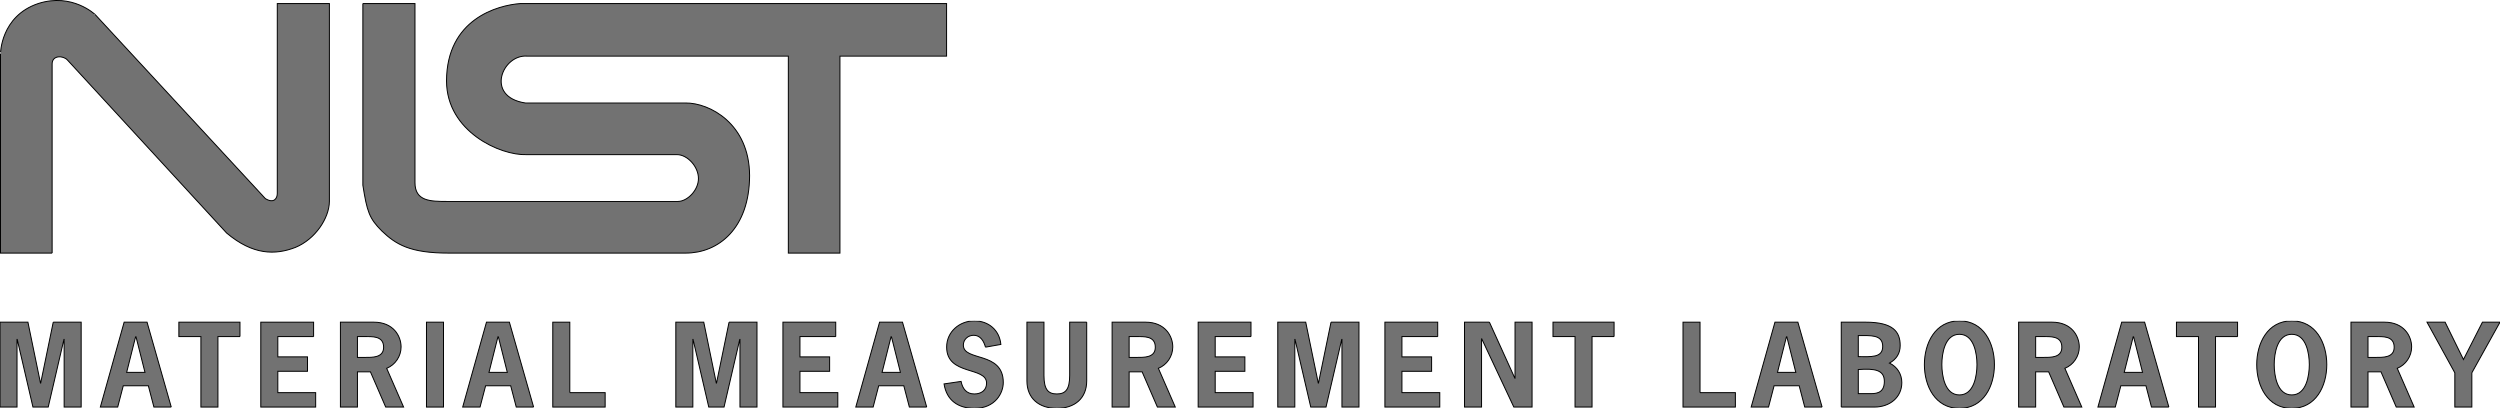 <?xml version="1.0" encoding="UTF-8" standalone="no"?>
<svg
   xmlns:dc="http://purl.org/dc/elements/1.1/"
   xmlns:cc="http://creativecommons.org/ns#"
   xmlns:rdf="http://www.w3.org/1999/02/22-rdf-syntax-ns#"
   xmlns:svg="http://www.w3.org/2000/svg"
   xmlns="http://www.w3.org/2000/svg"
   xmlns:sodipodi="http://sodipodi.sourceforge.net/DTD/sodipodi-0.dtd"
   xmlns:inkscape="http://www.inkscape.org/namespaces/inkscape"
   viewBox="0 0 315.15 51.478"
   height="51.478"
   width="315.15"
   xml:space="preserve"
   version="1.1"
   id="svg4136"
   sodipodi:docname="nist_mml_logo.svg"
   inkscape:version="0.92.0 r15299"><sodipodi:namedview
     pagecolor="#ffffff"
     bordercolor="#666666"
     borderopacity="1"
     objecttolerance="10"
     gridtolerance="10"
     guidetolerance="10"
     inkscape:pageopacity="0"
     inkscape:pageshadow="2"
     inkscape:window-width="1200"
     inkscape:window-height="1857"
     id="namedview9"
     showgrid="false"
     fit-margin-top="0"
     fit-margin-left="0"
     fit-margin-right="0"
     fit-margin-bottom="0"
     inkscape:zoom="0.93974275"
     inkscape:cx="138.23192"
     inkscape:cy="-161.64682"
     inkscape:window-x="-8"
     inkscape:window-y="-8"
     inkscape:window-maximized="1"
     inkscape:current-layer="svg4136" /><defs
     id="defs4140"><clipPath
       clipPathUnits="userSpaceOnUse"
       id="clipPath8966"><path
         d="M 0,0 H 2521.2 V 88.231 H 0 Z"
         id="path8968"
         inkscape:connector-curvature="0" /></clipPath></defs><g
     transform="matrix(1.25,0,0,-1.25,-46.566,91.31)"
     id="g4144"
     style="fill:#727272;fill-opacity:1;stroke:#000000;stroke-opacity:1"><g
       transform="scale(0.1)"
       id="g4146"
       style="fill:#727272;fill-opacity:1;stroke:#000000;stroke-opacity:1"><path
         id="path4278"
         style="fill:#727272;fill-opacity:1;fill-rule:nonzero;stroke:#000000;stroke-opacity:1"
         d="M 425.094,475.242 H 373.027 V 676.27 c 0,-0.231 0,37.929 38.094,50.64 34.359,11.024 57.336,-11.18 57.371,-11.113 L 640.129,530.191 c 8.617,-5.324 12.121,0.219 12.039,5.317 V 726.91 h 52.543 V 527.305 c -0.231,-16.992 -14.285,-38.082 -34.215,-46.301 -20.433,-7.93 -42.855,-7.863 -69.422,14.48 L 440.523,669.988 c -4.218,4.559 -15.253,5.051 -15.429,-3.851 V 475.242"
         inkscape:connector-curvature="0" /><path
         id="path4280"
         style="fill:#727272;fill-opacity:1;fill-rule:nonzero;stroke:#000000;stroke-opacity:1"
         d="m 738.473,726.91 h 52.543 V 546.57 c -0.161,-19.187 15.886,-19.187 31.82,-19.265 h 233.334 c 9.73,0.078 20.8,11.547 20.73,23.125 0.07,12.019 -11.19,24.164 -21.69,24.113 H 903.34 c -26.121,-0.953 -80.348,23.156 -80.504,74.266 0.156,62.367 51.394,76.445 74.742,78.101 H 1327.13 V 673.871 H 1219.59 V 475.242 h -52.04 V 673.871 H 904.297 c -25.067,2.168 -43.125,-41.019 -1.926,-47.266 h 161.509 c 24.27,0.227 64.43,-20.894 64.59,-73.277 -0.16,-53.051 -31.27,-78.168 -64.59,-78.086 H 825.242 c -39.418,-0.082 -53.547,8.887 -67.5,22.168 -12.929,12.774 -15.097,19.942 -19.269,46.285 V 726.91"
         inkscape:connector-curvature="0" /></g></g><g
     id="g8958"
     transform="matrix(1.25,0,0,-1.25,0,51.478)"
     style="fill:#727272;fill-opacity:1;stroke:#000000;stroke-opacity:1"><g
       id="g8960"
       transform="scale(0.1)"
       style="fill:#727272;fill-opacity:1;stroke:#000000;stroke-opacity:1"><g
         id="g8962"
         style="fill:#727272;fill-opacity:1;stroke:#000000;stroke-opacity:1"><g
           id="g8964"
           clip-path="url(#clipPath8966)"
           style="fill:#727272;fill-opacity:1;stroke:#000000;stroke-opacity:1"><path
             d="M 53.688,86.91 H 81.852 V 1.316 H 64.688 V 69.527 H 64.469 L 48.629,1.316 H 33.223 L 17.383,69.527 H 17.164 V 1.316 H 0 V 86.91 H 28.164 L 40.816,25.523 h 0.219 l 12.652,61.387"
             style="fill:#727272;fill-opacity:1;fill-rule:nonzero;stroke:#000000;stroke-opacity:1"
             id="path8970"
             inkscape:connector-curvature="0" /><path
             d="m 137.172,72.168 h -0.438 l -9.019,-35.863 h 18.48 z M 172.711,1.316 h -17.492 l -5.614,21.457 h -25.304 l -5.61,-21.457 h -17.492 l 23.989,85.594 h 23.097 L 172.711,1.316"
             style="fill:#727272;fill-opacity:1;fill-rule:nonzero;stroke:#000000;stroke-opacity:1"
             id="path8972"
             inkscape:connector-curvature="0" /><path
             d="M 242.004,72.387 H 219.773 V 1.316 H 202.617 V 72.387 h -22.226 v 14.524 h 61.613 V 72.387"
             style="fill:#727272;fill-opacity:1;fill-rule:nonzero;stroke:#000000;stroke-opacity:1"
             id="path8974"
             inkscape:connector-curvature="0" /><path
             d="M 316.254,72.387 H 280.172 V 51.922 h 29.922 V 37.402 H 280.172 V 15.84 h 38.172 V 1.316 H 263.008 V 86.91 h 53.246 V 72.387"
             style="fill:#727272;fill-opacity:1;fill-rule:nonzero;stroke:#000000;stroke-opacity:1"
             id="path8976"
             inkscape:connector-curvature="0" /><path
             d="m 367.953,51.375 c 7.481,0 18.922,-0.438 18.922,10.23 0,11.773 -11.555,10.781 -20.023,10.781 h -6.379 V 51.375 Z m 9.133,35.535 c 19.691,0 27.391,-14.082 27.391,-24.973 0,-9.348 -5.829,-18.039 -14.52,-21.562 L 407.008,1.316 H 388.965 L 373.563,36.855 h -13.09 V 1.316 h -17.16 V 86.91 h 33.773"
             style="fill:#727272;fill-opacity:1;fill-rule:nonzero;stroke:#000000;stroke-opacity:1"
             id="path8978"
             inkscape:connector-curvature="0" /><path
             d="m 430.098,1.316 h 17.164 v 85.594 H 430.098 Z"
             style="fill:#727272;fill-opacity:1;fill-rule:nonzero;stroke:#000000;stroke-opacity:1"
             id="path8980"
             inkscape:connector-curvature="0" /><path
             d="m 502.59,72.168 h -0.442 l -9.019,-35.863 h 18.48 z M 538.125,1.316 H 520.637 L 515.023,22.773 H 489.719 L 484.105,1.316 h -17.488 l 23.985,85.594 h 23.097 L 538.125,1.316"
             style="fill:#727272;fill-opacity:1;fill-rule:nonzero;stroke:#000000;stroke-opacity:1"
             id="path8982"
             inkscape:connector-curvature="0" /><path
             d="m 574.633,15.84 h 35.644 V 1.316 H 557.473 V 86.91 h 17.16 V 15.84"
             style="fill:#727272;fill-opacity:1;fill-rule:nonzero;stroke:#000000;stroke-opacity:1"
             id="path8984"
             inkscape:connector-curvature="0" /><path
             d="m 735.238,86.91 h 28.164 V 1.316 H 746.238 V 69.527 H 746.02 L 730.18,1.316 H 714.773 L 698.938,69.527 h -0.223 V 1.316 h -17.16 V 86.91 h 28.164 l 12.648,-61.387 h 0.223 l 12.648,61.387"
             style="fill:#727272;fill-opacity:1;fill-rule:nonzero;stroke:#000000;stroke-opacity:1"
             id="path8986"
             inkscape:connector-curvature="0" /><path
             d="M 842.816,72.387 H 806.734 V 51.922 h 29.922 V 37.402 H 806.734 V 15.84 h 38.172 V 1.316 H 789.57 V 86.91 h 53.246 V 72.387"
             style="fill:#727272;fill-opacity:1;fill-rule:nonzero;stroke:#000000;stroke-opacity:1"
             id="path8988"
             inkscape:connector-curvature="0" /><path
             d="m 899.023,72.168 h -0.437 l -9.02,-35.863 h 18.481 z M 934.563,1.316 H 917.07 L 911.461,22.773 H 886.152 L 880.543,1.316 h -17.492 l 23.984,85.594 h 23.102 L 934.563,1.316"
             style="fill:#727272;fill-opacity:1;fill-rule:nonzero;stroke:#000000;stroke-opacity:1"
             id="path8990"
             inkscape:connector-curvature="0" /><path
             d="m 993.848,61.719 c -1.653,5.938 -4.953,11.992 -11.883,11.992 -5.613,0 -10.449,-4.074 -10.449,-9.902 0,-16.836 40.264,-5.832 40.264,-37.734 C 1011.78,15.621 1003.86,0 982.734,0 966.449,0 954.68,7.918 952.043,24.645 l 17.16,2.527 c 1.539,-7.258 5.277,-12.649 13.418,-12.649 6.715,0 12.324,3.52 12.324,10.887 0,17.164 -40.265,7.262 -40.265,36.414 0,15.406 12.98,26.406 27.836,26.406 14.519,0 25.414,-9.348 26.844,-23.762 l -15.512,-2.75"
             style="fill:#727272;fill-opacity:1;fill-rule:nonzero;stroke:#000000;stroke-opacity:1"
             id="path8992"
             inkscape:connector-curvature="0" /><path
             d="M 1095.92,86.91 V 27.727 C 1095.92,10.117 1083.82,0 1065.79,0 c -18.05,0 -30.15,10.117 -30.15,27.727 v 59.184 h 17.16 V 33.223 c 0,-14.301 4.29,-18.699 12.99,-18.699 8.69,0 12.97,4.399 12.97,18.699 v 53.688 h 17.16"
             style="fill:#727272;fill-opacity:1;fill-rule:nonzero;stroke:#000000;stroke-opacity:1"
             id="path8994"
             inkscape:connector-curvature="0" /><path
             d="m 1146.19,51.375 c 7.48,0 18.92,-0.438 18.92,10.23 0,11.773 -11.55,10.781 -20.03,10.781 h -6.37 V 51.375 Z m 9.13,35.535 c 19.68,0 27.39,-14.082 27.39,-24.973 0,-9.348 -5.83,-18.039 -14.52,-21.562 l 17.05,-39.059 h -18.04 l -15.41,35.539 h -13.08 V 1.316 h -17.17 V 86.91 h 33.78"
             style="fill:#727272;fill-opacity:1;fill-rule:nonzero;stroke:#000000;stroke-opacity:1"
             id="path8996"
             inkscape:connector-curvature="0" /><path
             d="M 1261.59,72.387 H 1225.5 V 51.922 h 29.92 V 37.402 H 1225.5 V 15.84 h 38.18 V 1.316 h -55.35 V 86.91 h 53.26 V 72.387"
             style="fill:#727272;fill-opacity:1;fill-rule:nonzero;stroke:#000000;stroke-opacity:1"
             id="path8998"
             inkscape:connector-curvature="0" /><path
             d="m 1342.31,86.91 h 28.17 V 1.316 h -17.15 V 69.527 h -0.23 L 1337.26,1.316 h -15.39 l -15.86,68.211 h -0.22 V 1.316 h -17.17 V 86.91 h 28.17 l 12.65,-61.387 h 0.22 l 12.65,61.387"
             style="fill:#727272;fill-opacity:1;fill-rule:nonzero;stroke:#000000;stroke-opacity:1"
             id="path9000"
             inkscape:connector-curvature="0" /><path
             d="m 1449.89,72.387 h -36.07 V 51.922 h 29.92 V 37.402 h -29.92 V 15.84 h 38.16 V 1.316 h -55.33 V 86.91 h 53.24 V 72.387"
             style="fill:#727272;fill-opacity:1;fill-rule:nonzero;stroke:#000000;stroke-opacity:1"
             id="path9002"
             inkscape:connector-curvature="0" /><path
             d="m 1502.04,86.91 25.63,-56.438 h 0.21 v 56.438 h 17.17 V 1.316 h -18.38 l -32.34,68.762 h -0.22 V 1.316 h -17.17 V 86.91 h 25.1"
             style="fill:#727272;fill-opacity:1;fill-rule:nonzero;stroke:#000000;stroke-opacity:1"
             id="path9004"
             inkscape:connector-curvature="0" /><path
             d="m 1627.76,72.387 h -22.22 V 1.316 h -17.15 V 72.387 h -22.23 v 14.524 h 61.6 V 72.387"
             style="fill:#727272;fill-opacity:1;fill-rule:nonzero;stroke:#000000;stroke-opacity:1"
             id="path9006"
             inkscape:connector-curvature="0" /><path
             d="m 1714.44,15.84 h 35.65 V 1.316 h -52.81 V 86.91 h 17.16 V 15.84"
             style="fill:#727272;fill-opacity:1;fill-rule:nonzero;stroke:#000000;stroke-opacity:1"
             id="path9008"
             inkscape:connector-curvature="0" /><path
             d="m 1802,72.168 h -0.43 l -9.02,-35.863 h 18.48 z m 35.55,-70.852 h -17.5 l -5.61,21.457 h -25.31 l -5.6,-21.457 h -17.5 l 23.98,85.594 h 23.11 l 24.43,-85.594"
             style="fill:#727272;fill-opacity:1;fill-rule:nonzero;stroke:#000000;stroke-opacity:1"
             id="path9010"
             inkscape:connector-curvature="0" /><path
             d="m 1885.17,14.848 c 5.15,0 15.17,-0.66 15.17,12.324 0,11.66 -9.69,13.203 -26.29,11.992 V 14.848 Z m -11.12,37.297 c 12.64,0 24.63,-1.426 24.63,10.34 0,12.211 -12.54,10.895 -24.63,10.895 z M 1856.88,1.316 V 86.91 h 24.65 c 27.72,0 34.77,-9.68 34.77,-23.543 0,-8.031 -3.87,-13.859 -10.78,-17.711 7.81,-3.742 12.42,-11.117 12.42,-19.695 0,-14.738 -11.99,-24.644 -27.62,-24.644 h -33.44"
             style="fill:#727272;fill-opacity:1;fill-rule:nonzero;stroke:#000000;stroke-opacity:1"
             id="path9012"
             inkscape:connector-curvature="0" /><path
             d="m 1958.31,44.117 c 0,-11.004 2.97,-30.586 17.72,-30.586 14.74,0 17.71,19.582 17.71,30.586 0,11 -2.97,30.578 -17.71,30.578 -14.75,0 -17.72,-19.578 -17.72,-30.578 z m 53.03,0 C 2011.34,22.555 2000.46,0 1976.03,0 c -24.42,0 -35.32,22.555 -35.32,44.117 0,21.562 10.9,44.113 35.32,44.113 24.43,0 35.31,-22.551 35.31,-44.113"
             style="fill:#727272;fill-opacity:1;fill-rule:nonzero;stroke:#000000;stroke-opacity:1"
             id="path9014"
             inkscape:connector-curvature="0" /><path
             d="m 2060.4,51.375 c 7.48,0 18.93,-0.438 18.93,10.23 0,11.773 -11.57,10.781 -20.04,10.781 h -6.37 V 51.375 Z m 9.12,35.535 c 19.69,0 27.4,-14.082 27.4,-24.973 0,-9.348 -5.84,-18.039 -14.53,-21.562 l 17.05,-39.059 h -18.02 l -15.41,35.539 h -13.09 V 1.316 h -17.17 V 86.91 h 33.77"
             style="fill:#727272;fill-opacity:1;fill-rule:nonzero;stroke:#000000;stroke-opacity:1"
             id="path9016"
             inkscape:connector-curvature="0" /><path
             d="m 2151.69,72.168 h -0.43 l -9.02,-35.863 h 18.47 z m 35.55,-70.852 h -17.5 l -5.61,21.457 h -25.31 l -5.61,-21.457 h -17.5 l 23.99,85.594 h 23.1 l 24.44,-85.594"
             style="fill:#727272;fill-opacity:1;fill-rule:nonzero;stroke:#000000;stroke-opacity:1"
             id="path9018"
             inkscape:connector-curvature="0" /><path
             d="m 2256.53,72.387 h -22.22 V 1.316 h -17.17 V 72.387 h -22.23 v 14.524 h 61.62 V 72.387"
             style="fill:#727272;fill-opacity:1;fill-rule:nonzero;stroke:#000000;stroke-opacity:1"
             id="path9020"
             inkscape:connector-curvature="0" /><path
             d="m 2293.49,44.117 c 0,-11.004 2.97,-30.586 17.71,-30.586 14.73,0 17.7,19.582 17.7,30.586 0,11 -2.97,30.578 -17.7,30.578 -14.74,0 -17.71,-19.578 -17.71,-30.578 z m 53.02,0 C 2346.51,22.555 2335.62,0 2311.2,0 c -24.43,0 -35.33,22.555 -35.33,44.117 0,21.562 10.9,44.113 35.33,44.113 24.42,0 35.31,-22.551 35.31,-44.113"
             style="fill:#727272;fill-opacity:1;fill-rule:nonzero;stroke:#000000;stroke-opacity:1"
             id="path9022"
             inkscape:connector-curvature="0" /><path
             d="m 2395.56,51.375 c 7.48,0 18.92,-0.438 18.92,10.23 0,11.773 -11.54,10.781 -20.02,10.781 h -6.38 V 51.375 Z m 9.14,35.535 c 19.68,0 27.38,-14.082 27.38,-24.973 0,-9.348 -5.82,-18.039 -14.51,-21.562 l 17.05,-39.059 h -18.05 l -15.41,35.539 h -13.08 V 1.316 h -17.17 V 86.91 h 33.79"
             style="fill:#727272;fill-opacity:1;fill-rule:nonzero;stroke:#000000;stroke-opacity:1"
             id="path9024"
             inkscape:connector-curvature="0" /><path
             d="M 2492.8,35.863 V 1.316 h -17.15 V 35.863 l -28.06,51.047 h 18.26 l 18.5,-37.625 19.14,37.625 h 17.71 l -28.4,-51.047"
             style="fill:#727272;fill-opacity:1;fill-rule:nonzero;stroke:#000000;stroke-opacity:1"
             id="path9026"
             inkscape:connector-curvature="0" /></g></g></g></g></svg>